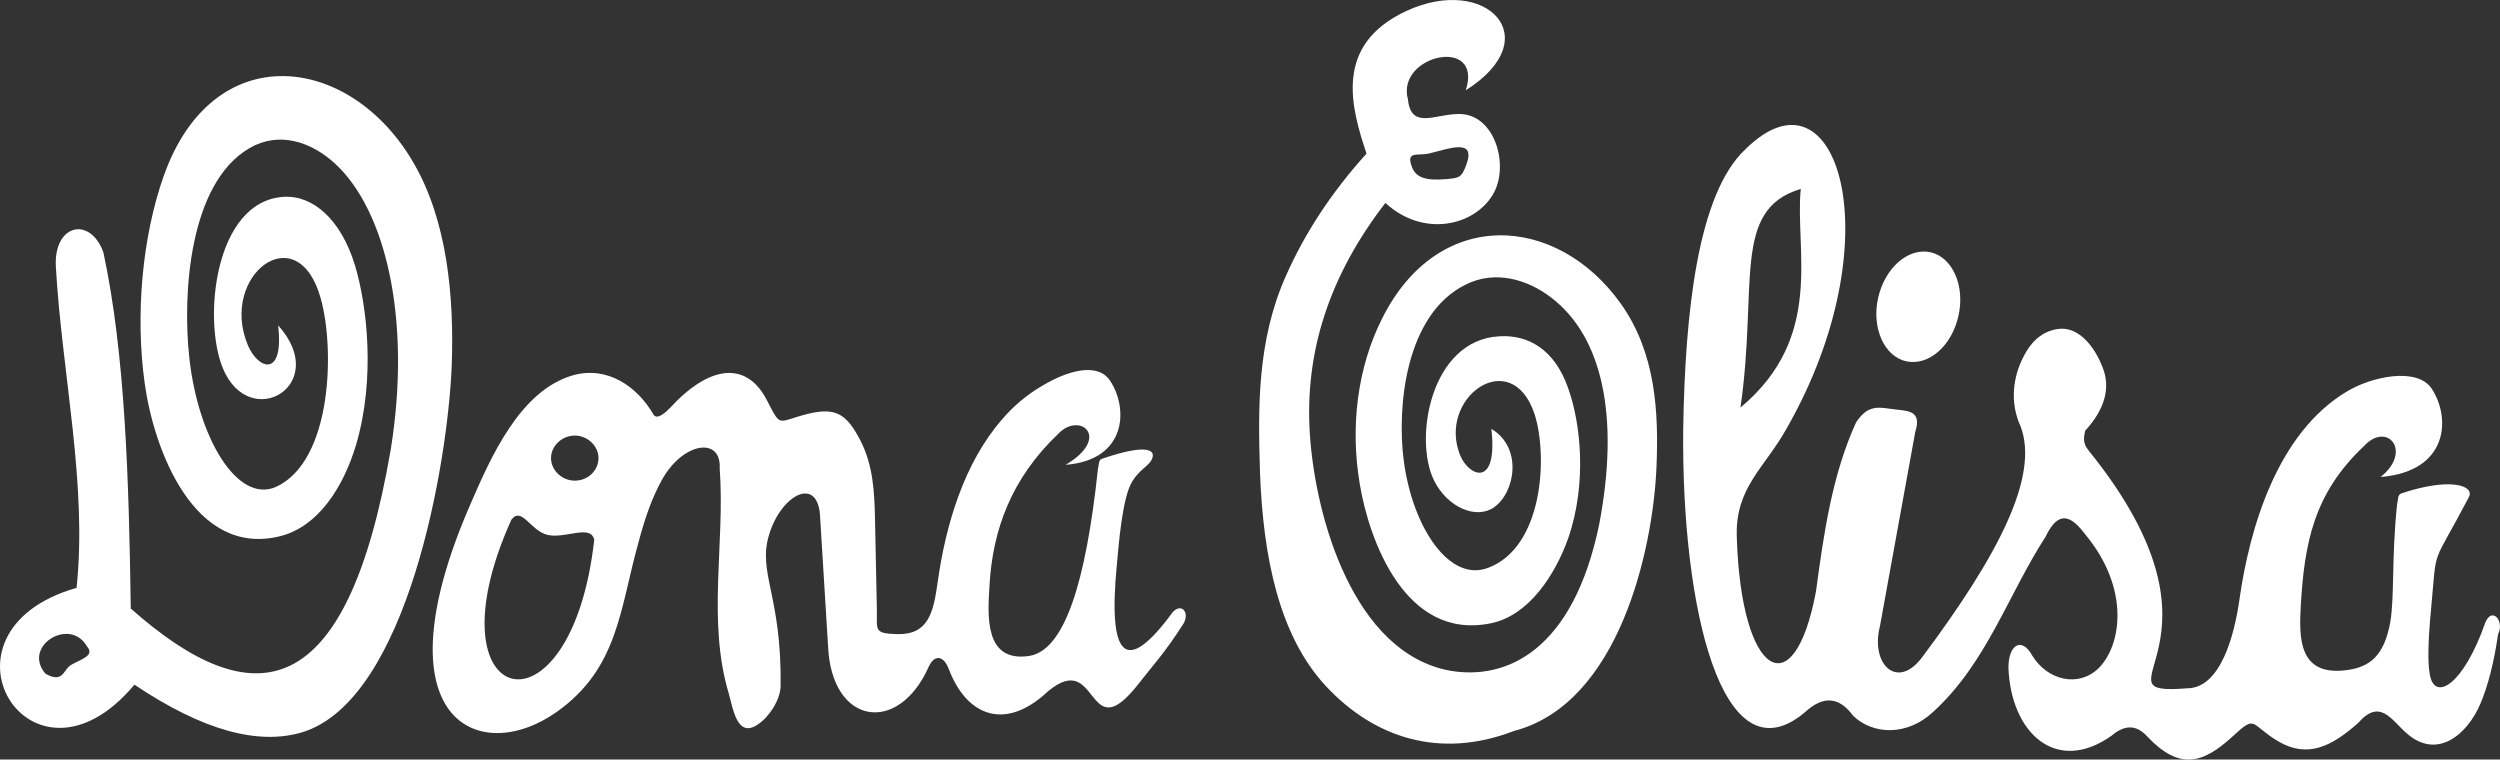 <!-- Generator: Adobe Illustrator 19.0.0, SVG Export Plug-In  -->
<svg version="1.1"
	 xmlns="http://www.w3.org/2000/svg" xmlns:xlink="http://www.w3.org/1999/xlink" xmlns:a="http://ns.adobe.com/AdobeSVGViewerExtensions/3.0/"
	 x="0px" y="0px" width="298.831px" height="90.787px" viewBox="0 0 298.831 90.787"
	 style="enable-background:new 0 0 298.831 90.787;" xml:space="preserve">
<rect x="0" y="0" width="298.831" height="90.787" fill="#333333" stroke="none"/>
<style type="text/css">
	.st0{fill:#FFFFFF;}
</style>
<defs>
</defs>
<g id="XMLID_15_">
	<path id="XMLID_27_" class="st0" d="M49.337,19.305C41.766,6.42,25.459,4.381,19.562,21.053
		c-2.548,7.207-3.422,16.598-2.257,24.825c1.092,7.862,5.897,20.821,16.235,18.2c4.514-1.165,7.498-5.824,9.027-10.92
		c2.33-7.935,1.31-16.671-0.146-21.476c-1.674-5.46-5.023-8.372-8.518-8.154c-8.226,0.51-9.682,14.56-7.28,20.457
		c3.203,7.79,13.031,2.038,6.625-5.096c0.728,6.334-2.402,5.314-3.64,2.33c-3.422-8.299,5.97-15.507,8.736-5.533
		c1.674,5.97,1.383,19.365-5.314,22.495c-4.659,2.111-9.391-5.897-10.41-15.506c-0.801-7.353-0.073-20.748,7.207-24.971
		c3.494-2.038,7.353-0.801,10.265,1.893c6.042,5.606,9.1,18.637,6.625,34.071c-5.242,30.649-16.453,32.032-31.086,19.074
		c-0.218-15.215-0.655-30.431-3.276-42.588c-1.602-4.368-5.97-3.349-5.678,1.747c0.728,12.74,3.786,25.99,2.475,38.366
		c-18.346,5.242-5.46,26.354,6.916,11.575c8.154,5.46,14.779,7.28,20.093,5.678c12.594-3.931,17.399-32.323,17.836-43.899
		C54.288,35.54,53.487,26.294,49.337,19.305z M8.569,79.439c-1.019,0.51-0.946,2.33-3.13,1.092c-2.839-3.276,2.912-6.843,4.95-3.276
		C11.336,78.347,9.88,78.711,8.569,79.439z"/>
	<path id="XMLID_26_" class="st0" d="M227.844,43.184c2.694,0.582,5.46-1.82,6.261-5.46c0.801-3.567-0.728-6.989-3.349-7.571
		c-2.694-0.582-5.46,1.893-6.261,5.46C223.694,39.18,225.223,42.602,227.844,43.184z"/>
	<path id="XMLID_22_" class="st0" d="M140.119,73.25c-5.46,7.426-7.717,5.606-6.625-5.678c0.218-2.402,0.655-8.081,1.82-9.974
		c0.801-1.383,1.966-1.893,2.33-2.621c0.655-1.238-0.582-1.966-5.897-0.146c-0.437,0.146-0.364,0.582-0.51,1.238
		c-1.456,13.614-4.004,21.767-8.299,22.35c-5.314,0.728-4.878-4.878-4.659-8.445c0.364-6.625,2.621-12.813,8.226-18.127
		c2.548-2.694,6.406,0.437,0.874,3.713c7.353-0.582,7.498-6.77,5.314-10.046c-1.529-2.33-5.314-1.092-8.081,0.582
		c-1.893,1.092-3.494,2.475-4.805,4.004c-4.586,5.242-6.77,12.667-7.717,19.438c-0.51,3.64-1.092,6.334-4.805,6.261
		c-2.985-0.073-2.402-0.51-2.475-3.13l-0.218-10.629c-0.073-3.276-0.218-6.406-1.747-9.391c-1.602-3.058-2.839-4.004-6.188-3.203
		c-3.858,0.946-3.203,1.82-5.023-1.674c-2.402-4.586-6.77-4.222-11.575,1.019c-0.364,0.364-1.529,1.529-1.966,0.728
		c-1.893-3.276-5.46-5.824-9.61-4.659c-6.334,1.82-9.828,9.828-12.23,15.361C44.969,86.063,57.2,91.669,66.518,85.117
		c7.426-5.242,7.571-12.376,9.828-20.384c0.801-2.985,1.602-5.242,2.766-7.353c2.475-4.514,7.134-5.242,6.916-1.383
		c0.655,8.954-1.529,18.2,1.092,26.936c0.51,1.82,1.019,5.387,3.494,3.64c1.31-0.874,2.621-2.839,2.694-4.514
		c0.146-10.92-2.766-13.541-1.383-18.127c1.456-4.878,5.97-7.207,6.115-1.966l0.946,15.361c0.437,9.318,8.372,10.556,12.012,2.402
		c0.728-1.602,1.82-1.31,2.402,0.218c2.038,5.387,6.334,7.353,11.211,3.276c6.989-6.625,4.95,6.989,11.575-1.602
		c1.456-1.893,3.058-3.567,5.314-7.134C142.231,73.105,141.139,72.013,140.119,73.25z M61.131,62.112
		c1.238-1.602,2.257,1.31,4.295,1.82c2.111,0.51,5.169-1.31,5.606,0.582C68.265,89.267,50.866,84.826,61.131,62.112z M68.702,57.453
		c-1.529,0-2.839-1.238-2.839-2.694c0-1.456,1.31-2.694,2.839-2.694s2.839,1.238,2.839,2.694
		C71.541,56.215,70.304,57.453,68.702,57.453z"/>
	<path id="XMLID_19_" class="st0" d="M165.163,38.161c-2.912,5.824-3.786,12.886-2.621,19.729
		c1.092,6.552,5.387,18.782,15.725,16.598c4.514-0.946,7.644-5.824,9.173-10.119c2.33-6.698,1.456-13.978,0-17.982
		c-1.602-4.586-4.732-6.406-8.226-6.188c-8.226,0.437-10.265,12.303-7.79,17.254c1.602,3.203,5.023,4.659,7.134,3.203
		c2.548-1.747,3.494-7.134-0.291-9.391c0.801,7.062-2.621,5.751-3.713,3.203c-2.839-6.916,6.115-13.322,8.882-4.95
		c1.602,5.023,1.019,15.87-5.533,18.346c-4.659,1.82-9.1-4.878-10.119-12.886c-0.801-6.188,0.146-17.399,7.426-20.966
		c3.494-1.747,7.353-0.655,10.265,1.602c6.042,4.659,8.154,14.123,5.678,27.082c-3.13,15.142-11.138,18.637-17.836,17.472
		c-11.502-2.111-16.089-18.273-16.744-28.247c-0.655-9.828,2.33-19.001,9.027-27.664c4.514,4.15,10.556,2.766,12.813-0.946
		c2.111-3.422,0.291-9.901-4.222-9.682c-2.766,0.073-5.533,1.82-5.897-1.747c-1.456-5.314,9.027-7.644,6.916-1.092
		c9.901-6.261,2.402-13.905-7.134-9.464c-8.736,4.077-6.552,11.575-4.732,17.035c-4.15,4.586-7.353,9.464-9.61,14.56
		c-3.494,7.79-3.349,15.87-3.13,23.369c0.364,10.41,2.33,19.729,7.862,25.699c5.751,6.188,13.614,8.809,22.495,5.387
		c12.594-3.276,16.598-21.695,17.035-31.377c0.291-6.77-0.073-13.759-4.222-19.656C186.129,25.566,171.86,24.62,165.163,38.161z
		 M170.768,18.359c2.475-0.582,5.678-1.893,4.514,1.31c-0.582,1.602-0.874,1.602-2.475,1.747c-2.548,0.218-3.567-0.291-4.004-1.383
		C168.002,17.995,169.385,18.65,170.768,18.359z"/>
	<path id="XMLID_16_" class="st0" d="M297.077,74.415c-2.621,7.498-6.042,9.464-6.625,6.261c-0.291-1.456-0.218-4.15,0.146-7.935
		c0.728-7.79-0.073-4.586,4.514-13.322c0.728-1.383-2.257-2.402-8.081-0.437c-0.437,0.146-0.364,0.655-0.51,1.383
		c-0.655,6.261-0.291,10.92-0.801,13.978c-0.728,4.077-2.475,5.387-5.169,5.751c-5.824,0.801-5.751-3.858-5.533-7.717
		c0.437-7.28,1.456-13.322,7.571-19.074c2.766-2.985,5.824,0.655,1.966,3.713c8.081-0.655,8.445-6.989,6.115-10.556
		c-1.747-2.621-7.207-1.456-10.192,0.364c-8.226,4.95-11.575,16.162-12.813,24.971c-0.582,4.004-2.184,10.483-6.261,10.483
		c-11.939,0.946,6.989-5.242-11.721-28.392c-0.364-0.51-0.801-0.946-0.437-2.402c2.475-2.694,2.985-5.242,2.111-7.498
		c-1.019-2.694-2.985-5.023-5.387-4.659c-1.966,0.291-3.203,1.602-4.004,3.13c-1.383,2.548-1.747,5.678-0.437,8.518
		c2.257,5.97-2.694,15.434-11.721,27.519c-2.985,4.077-6.261,0.946-5.096-3.64l4.222-23.223c0.874-2.766-1.092-2.475-2.985-2.766
		c-1.82-0.291-2.839-0.218-4.077,1.602c-2.839,6.188-3.858,13.177-4.805,20.238c-2.621,13.978-8.954,10.192-9.464-6.479
		c-0.218-5.97,3.349-8.299,5.97-13.031c12.886-22.568,6.042-44.263-4.95-33.343c-5.678,5.314-7.207,19.438-7.426,33.488
		c-0.218,21.112,4.586,42.079,14.487,33.852c2.33-2.184,4.222-1.82,5.824,0.364c2.33,2.257,6.406,2.475,9.537-0.437
		c6.406-5.824,8.954-13.978,13.468-20.966c1.602-3.349,3.13-2.402,4.732-0.291c5.387,6.479,4.368,13.25,1.602,16.016
		c-2.402,2.33-6.115,1.456-7.935-1.529c-1.238-2.257-2.839-1.31-2.839,1.456c0.291,7.79,5.678,12.813,12.303,8.154
		c1.529-1.31,2.912-1.383,4.222,0c3.931,4.222,6.77,3.276,10.265,0.073c2.912-2.694,2.038-1.456,5.46,0.582
		c3.494,2.038,6.334,0.655,9.537-2.184c2.621-2.985,3.931-0.437,5.751,1.165c3.713,3.349,7.353,0.146,8.882-3.494
		c0.874-2.038,1.602-4.805,2.111-8.299C299.407,74.27,297.878,72.45,297.077,74.415z M215.249,22.581
		c-0.728,7.353,2.912,17.69-7.207,26.135C210.153,34.084,206.95,25.057,215.249,22.581z"/>
</g>
</svg>